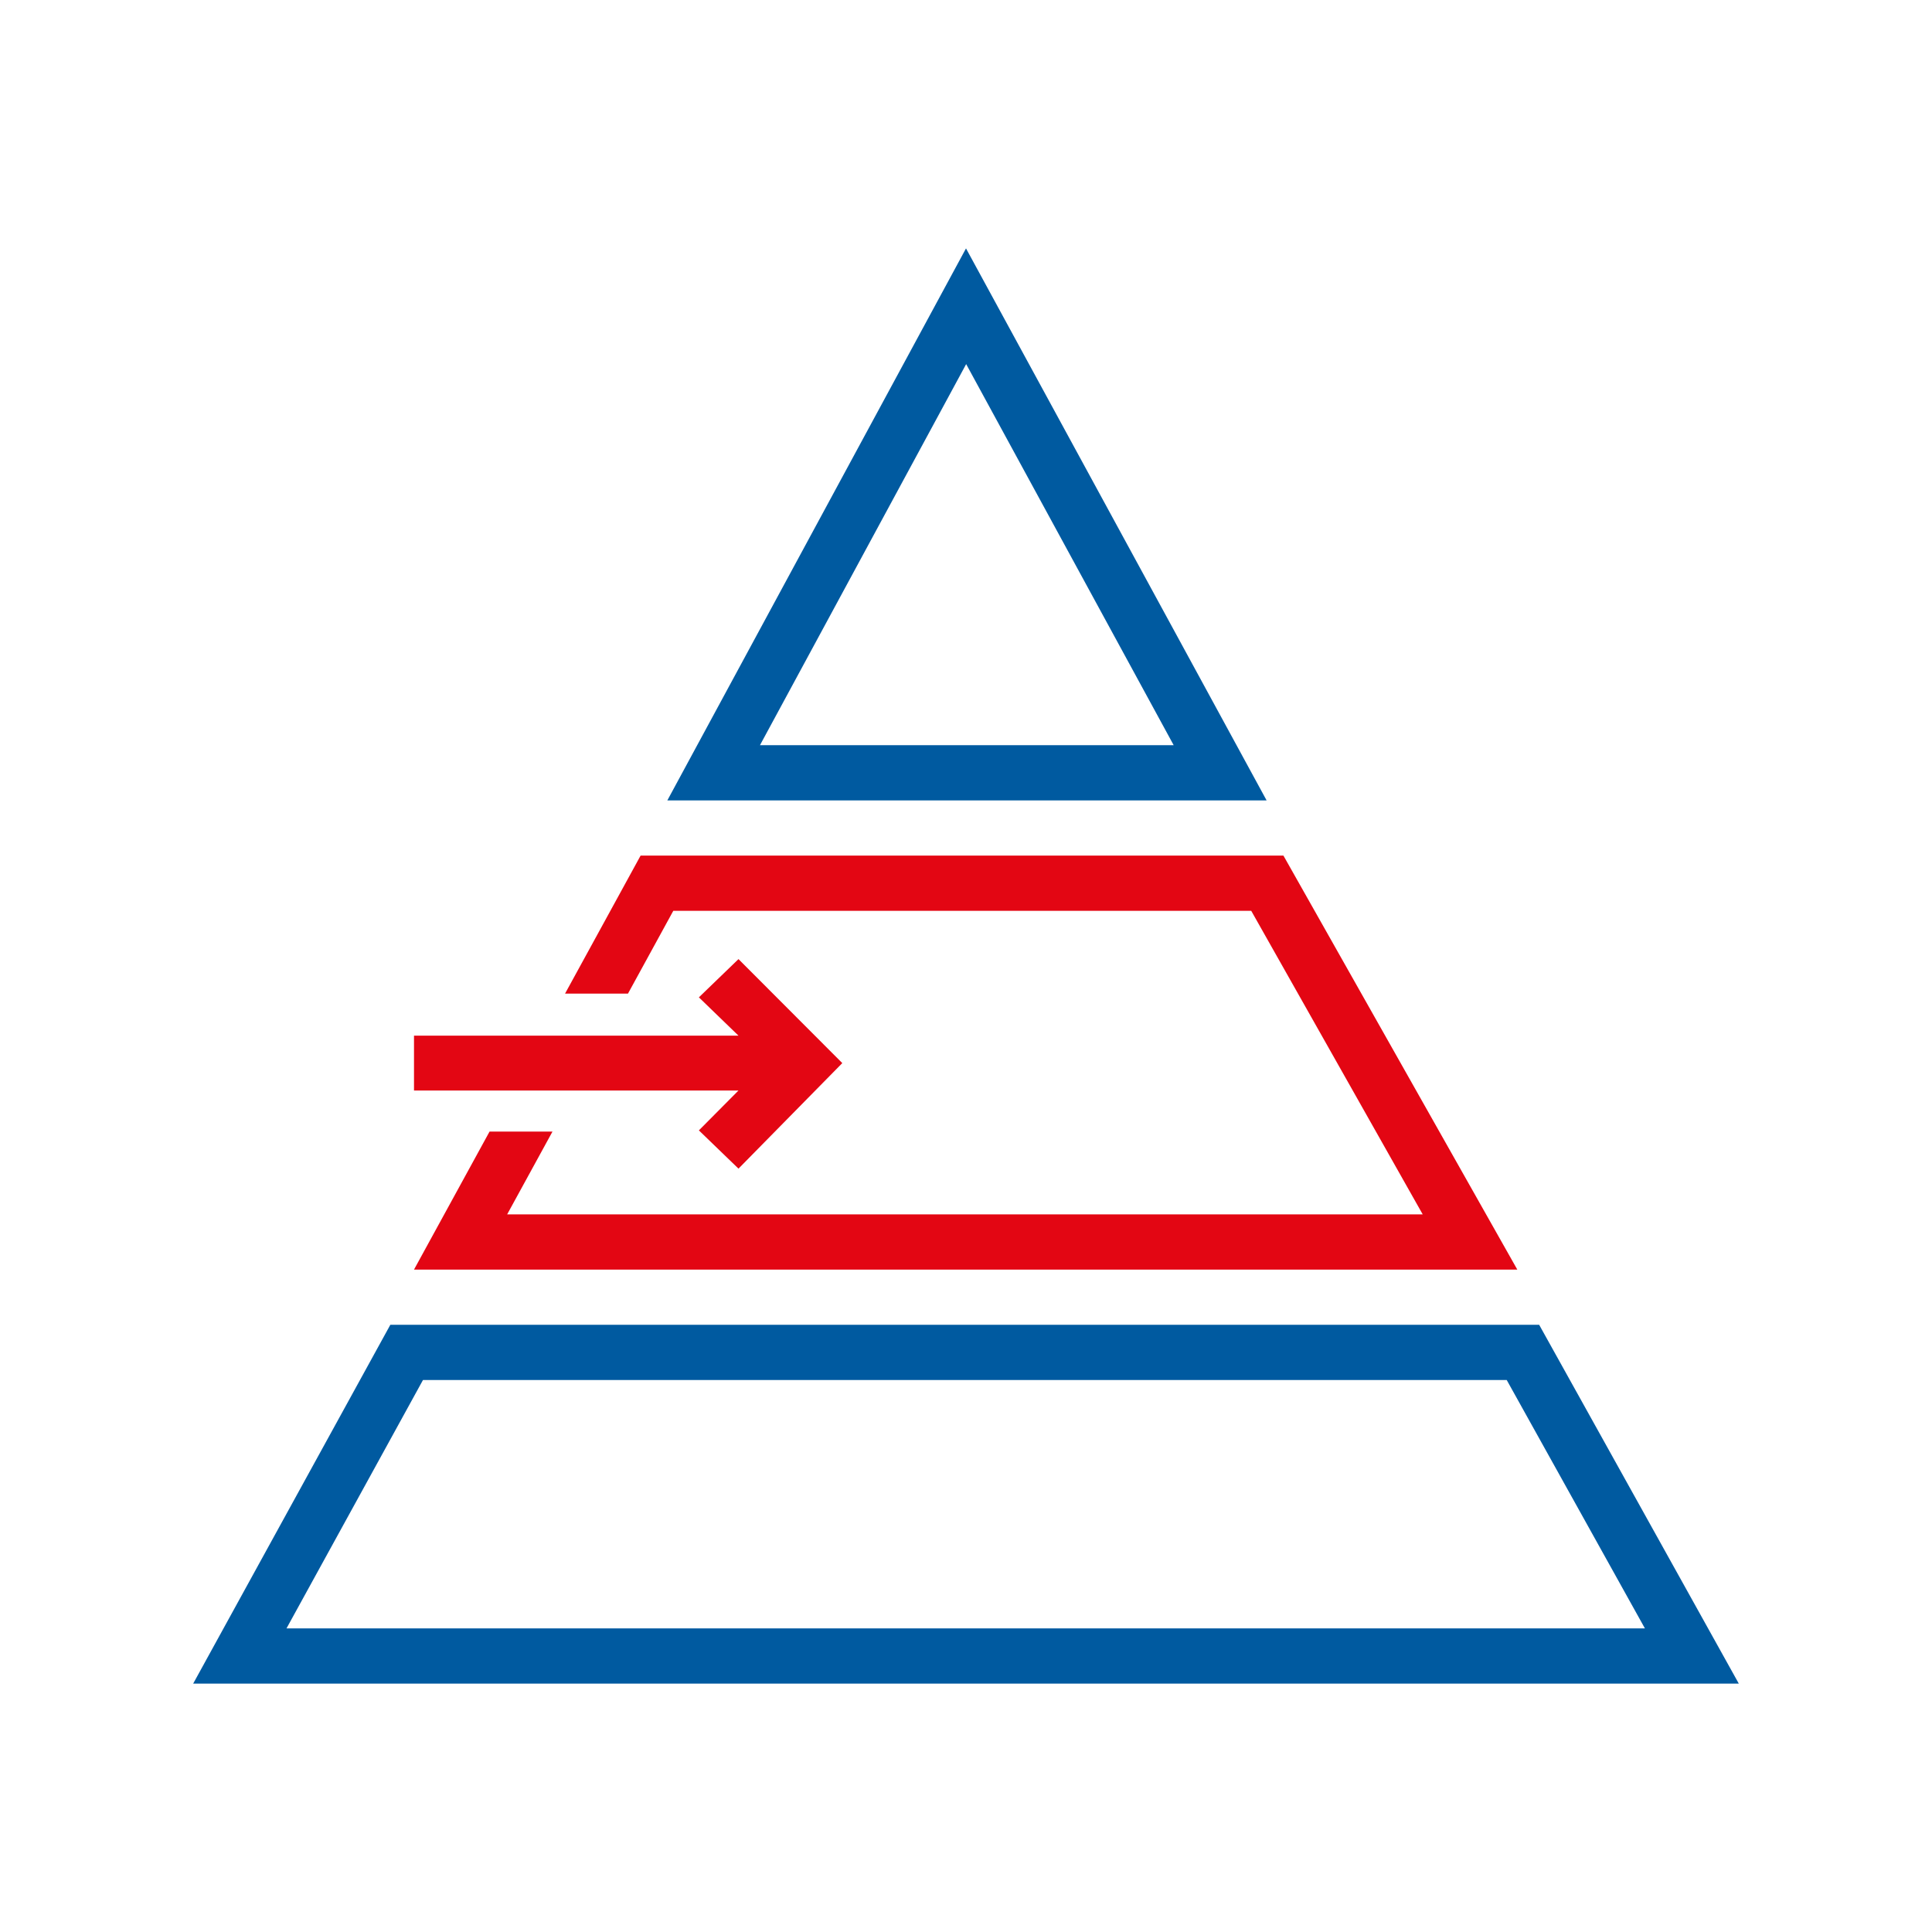 <?xml version="1.0" encoding="UTF-8"?>
<svg width="70px" height="70px" viewBox="0 0 70 70" version="1.1" xmlns="http://www.w3.org/2000/svg" xmlns:xlink="http://www.w3.org/1999/xlink">
    <!-- Generator: Sketch 56.3 (81716) - https://sketch.com -->
    <title>Icons/70px/pension-occupational-in-mc-70</title>
    <desc>Created with Sketch.</desc>
    <g id="Icons/70px/pension-occupational-in-mc-70" stroke="none" stroke-width="1" fill="none" fill-rule="evenodd">
        <g>
            <rect id="invisible-70x70" x="0" y="0" width="70" height="70"></rect>
            <g id="lines" transform="translate(7, 9)">
                <path d="M15.753,27 L13.473,27 L16.21,22 L39.501,22 L47.975,37 L8,37 L10.737,32 L13.017,32 L11.375,35 L44.548,35 L38.334,24 L17.395,24 L15.753,27 Z" id="Combined-Shape" fill="#E30613" fill-rule="nonzero"></path>
                <polygon id="Fill-3" fill="#E30613" fill-rule="nonzero" points="18.322 27.136 19.757 28.524 8 28.524 8 28.632 8 30.511 19.757 30.511 18.322 31.956 19.757 33.342 23.518 29.518 19.757 25.75"></polygon>
                <path d="M28.003,2.096 L18.857,19 L37.208,19 L28.003,2.096 Z" id="top" stroke="#005AA0" stroke-width="2"></path>
                <path d="M7.734,40 L1.69,51 L54.299,51 L48.179,40 L7.734,40 Z" id="bottom" stroke="#005AA0" stroke-width="2"></path>
            </g>
        </g>
    </g>
</svg>